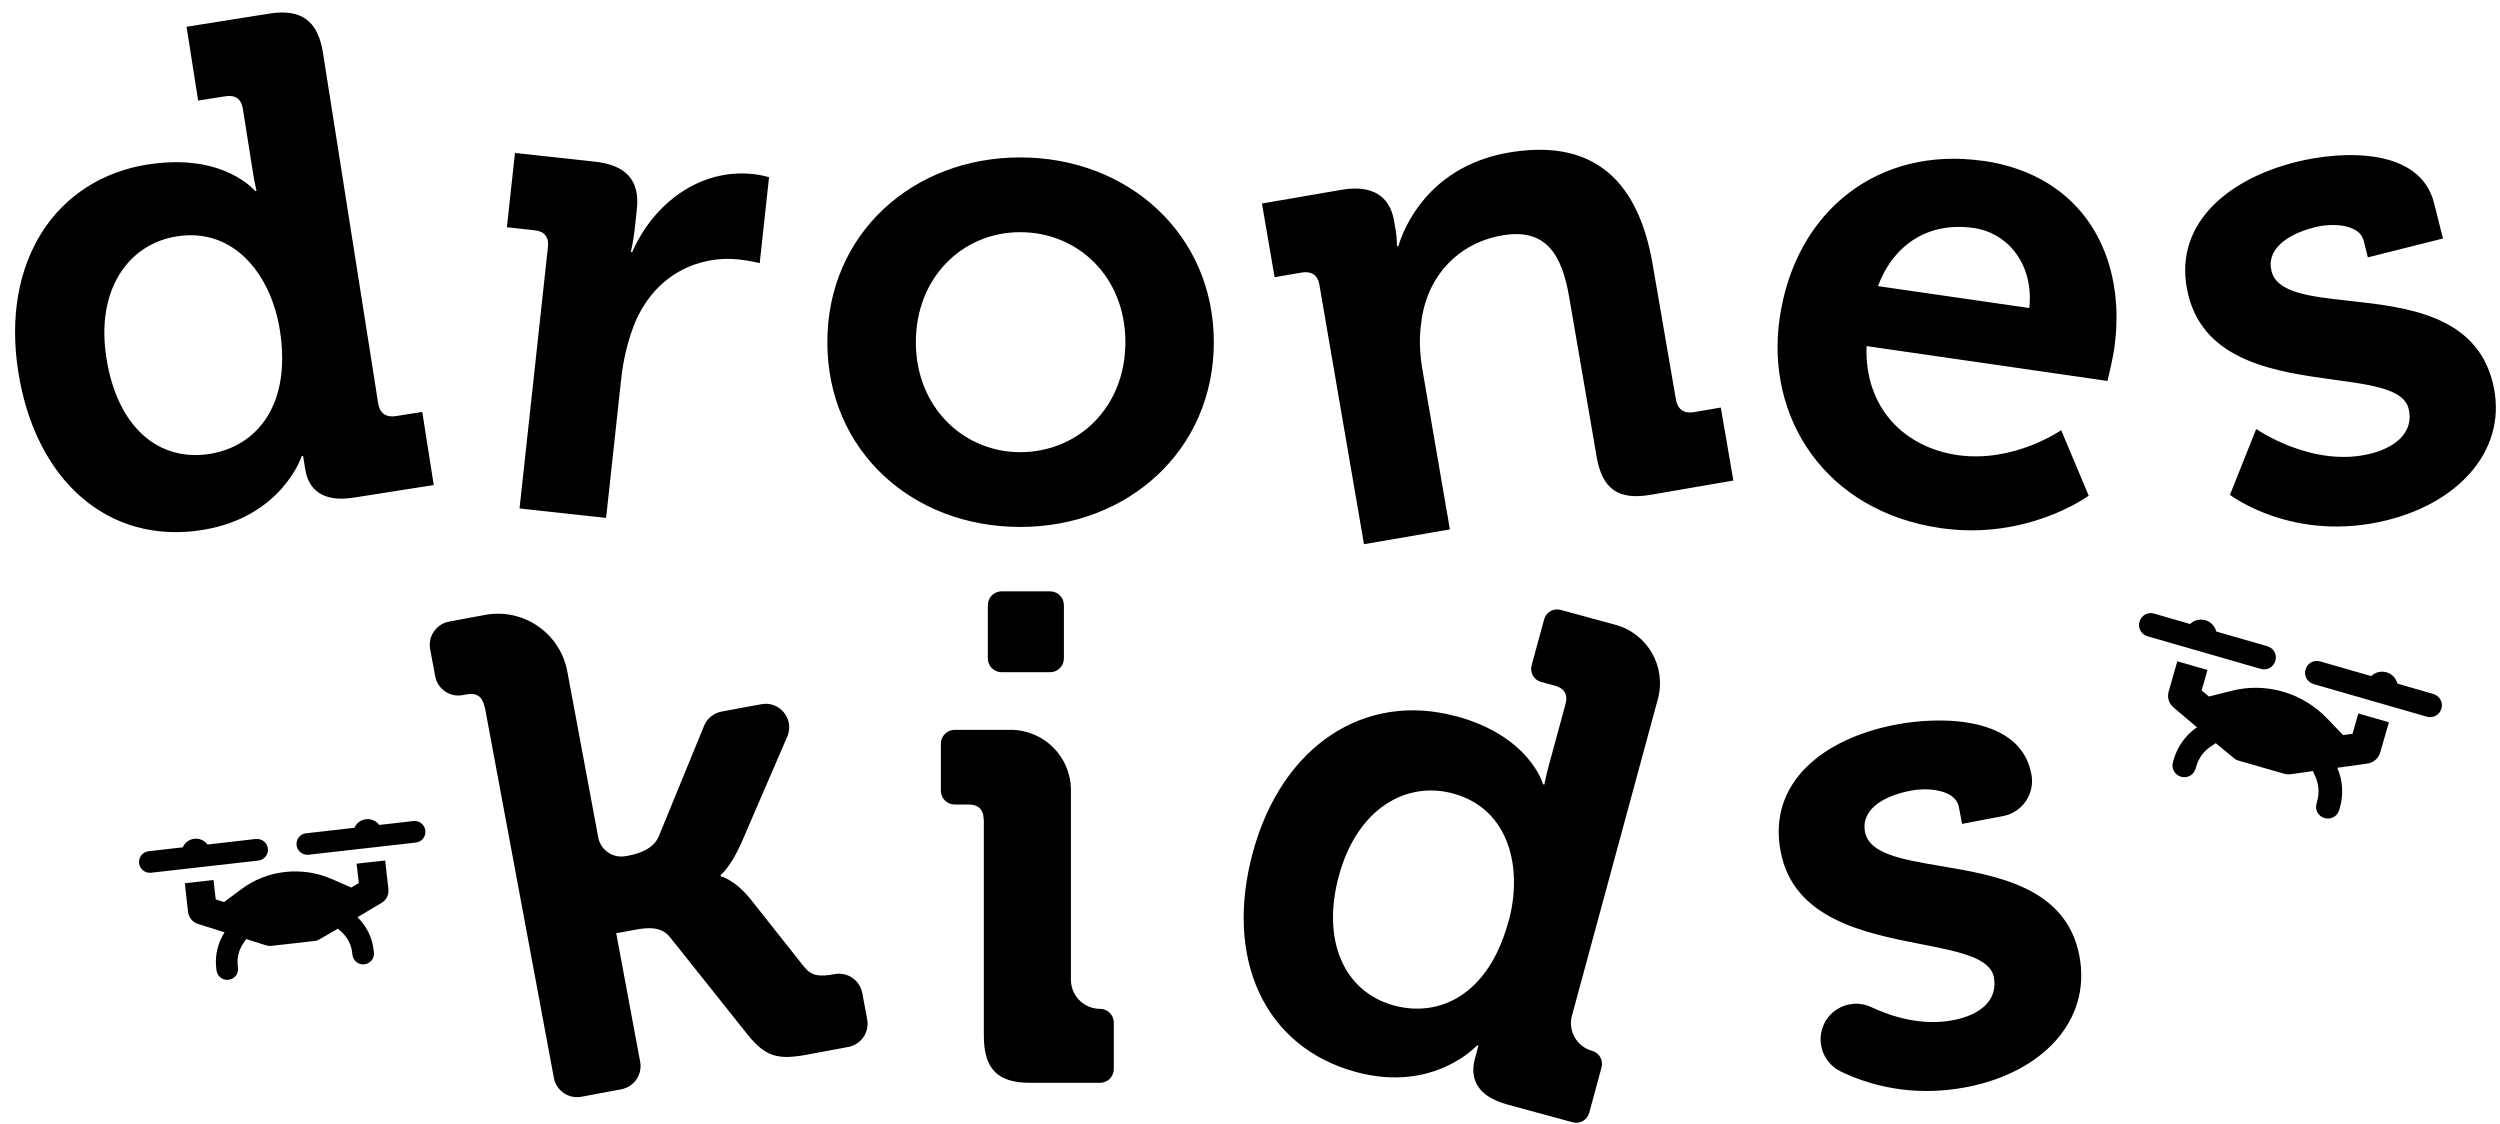 <svg width="149" height="67" viewBox="0 0 149 67" fill="none" xmlns="http://www.w3.org/2000/svg">
<path fill-rule="evenodd" clip-rule="evenodd" d="M15.207 11.388C15.207 11.388 13.345 9.09 8.823 9.804V9.798C3.327 10.668 0.051 15.565 1.09 22.168C2.104 28.608 6.429 32.478 12.041 31.59C16.807 30.836 17.983 27.186 17.983 27.186L18.065 27.175L18.187 27.946C18.378 29.165 19.212 29.954 21.085 29.658L25.851 28.909L25.167 24.552L23.578 24.802C23.004 24.894 22.628 24.616 22.54 24.047L19.248 3.144C18.946 1.229 17.955 0.51 16.042 0.812L11.119 1.595L11.809 5.992L13.438 5.737C14.012 5.644 14.378 5.883 14.476 6.491L15.056 10.158C15.166 10.855 15.288 11.377 15.288 11.377L15.207 11.388ZM10.539 14.086C14 13.54 16.175 16.453 16.679 19.673C17.404 24.273 15.183 26.629 12.499 27.053C9.443 27.534 6.991 25.457 6.342 21.343C5.692 17.231 7.687 14.533 10.539 14.086ZM31.851 13.722C32.425 13.78 32.727 14.105 32.657 14.72L30.964 30.304L36.124 30.867L37.023 22.582C37.156 21.352 37.446 20.22 37.846 19.229C39.127 16.217 41.806 15.22 44.021 15.463C44.757 15.545 45.279 15.684 45.279 15.684L45.835 10.56C45.835 10.56 45.354 10.422 44.901 10.375C41.702 10.027 38.948 12.133 37.678 15.022L37.597 15.011C37.597 15.011 37.736 14.483 37.823 13.705L37.956 12.475C38.148 10.717 37.289 9.835 35.446 9.633L30.692 9.116L30.211 13.543L31.851 13.722ZM60.806 9.382C67.235 9.382 72.344 13.96 72.344 20.394C72.344 26.828 67.235 31.406 60.806 31.406C54.377 31.406 49.309 26.869 49.309 20.394C49.309 13.919 54.417 9.382 60.806 9.382ZM60.806 26.95C64.227 26.95 67.073 24.31 67.073 20.394C67.073 16.478 64.233 13.838 60.806 13.838C57.379 13.838 54.585 16.518 54.585 20.394C54.585 24.27 57.426 26.95 60.806 26.95ZM77.589 16.243C78.158 16.15 78.534 16.376 78.639 16.985V16.991L81.294 32.435L86.413 31.553L84.779 22.045C84.611 21.069 84.57 20.118 84.709 19.213C85.01 16.608 86.784 14.502 89.544 14.027C92.147 13.58 93.087 15.175 93.521 17.693L95.156 27.202C95.487 29.152 96.443 29.824 98.391 29.488L103.308 28.64L102.559 24.289L100.936 24.568C100.368 24.661 99.986 24.394 99.887 23.825L98.496 15.738C97.551 10.25 94.501 8.306 89.909 9.095C85.73 9.82 83.932 12.761 83.34 14.665L83.259 14.676C83.259 14.676 83.265 14.212 83.19 13.765L83.085 13.156C82.836 11.694 81.792 10.998 79.966 11.311L75.212 12.129L75.966 16.521L77.589 16.243ZM118.214 9.586C124.168 10.45 126.8 15.289 126.006 20.801C125.919 21.416 125.606 22.704 125.606 22.704L111.245 20.627C111.123 24.358 113.535 26.667 116.678 27.125C120.022 27.606 122.846 25.639 122.846 25.639L124.487 29.544C124.487 29.544 120.852 32.224 115.669 31.476C108.776 30.478 105.21 24.88 106.068 18.962C106.996 12.551 111.97 8.687 118.208 9.592L118.214 9.586ZM120.945 18.358C121.223 15.858 119.756 13.897 117.634 13.589C114.985 13.206 112.874 14.524 111.929 17.053L120.945 18.358ZM141.294 27.037C137.815 27.913 134.464 25.563 134.464 25.563L134.47 25.569L132.905 29.491C132.905 29.491 136.696 32.403 142.291 30.999C146.732 29.886 149.526 26.631 148.564 22.79C147.55 18.757 143.384 18.3 139.994 17.927C137.667 17.671 135.706 17.456 135.38 16.152C135.078 14.952 136.157 14 137.954 13.547C139.073 13.263 140.633 13.379 140.876 14.342L141.125 15.34L145.601 14.215L145.068 12.097C144.233 8.779 139.607 8.964 136.847 9.654C132.609 10.716 129.403 13.525 130.429 17.603C131.424 21.58 135.718 22.168 139.134 22.635C141.389 22.944 143.261 23.2 143.549 24.344C143.891 25.702 142.853 26.642 141.294 27.037ZM28.872 42.109C28.756 41.499 28.379 41.279 27.817 41.383L27.573 41.43C26.814 41.569 26.083 41.071 25.939 40.31L25.637 38.685C25.498 37.926 25.997 37.195 26.756 37.049L28.907 36.649C31.191 36.226 33.382 37.728 33.811 40.014L35.655 49.906C35.794 50.667 36.531 51.171 37.29 51.026L37.453 50.997C38.102 50.875 38.931 50.596 39.255 49.865L41.963 43.257C42.143 42.817 42.537 42.498 43.001 42.41L45.377 41.97C46.479 41.767 47.367 42.874 46.92 43.902L44.183 50.243C43.534 51.705 42.948 52.152 42.948 52.152L42.966 52.233C42.966 52.233 43.749 52.384 44.728 53.584L47.911 57.606C48.346 58.15 48.787 58.238 49.755 58.057C50.514 57.919 51.245 58.417 51.39 59.177L51.686 60.761C51.825 61.522 51.326 62.252 50.567 62.397L48.138 62.85C46.398 63.175 45.656 63.018 44.566 61.673L39.91 55.83C39.371 55.174 38.514 55.297 37.864 55.412L36.727 55.621L38.154 63.285C38.293 64.046 37.794 64.776 37.035 64.921L34.646 65.368C33.887 65.507 33.156 65.008 33.012 64.248L28.889 42.109H28.872ZM57.722 47.949C58.295 47.949 58.626 48.233 58.626 48.854L58.637 48.866V61.734C58.637 63.712 59.461 64.536 61.397 64.536H65.56C66.013 64.536 66.383 64.17 66.383 63.712V60.95C66.383 60.498 66.018 60.127 65.56 60.127C64.603 60.127 63.827 59.349 63.827 58.392V47.091C63.827 45.107 62.221 43.499 60.237 43.499H56.898C56.446 43.499 56.075 43.865 56.075 44.323V47.125C56.075 47.578 56.44 47.949 56.898 47.949H57.722ZM62.586 35.243H59.698C59.246 35.243 58.875 35.608 58.875 36.068V39.241C58.875 39.694 59.24 40.064 59.698 40.064H62.586C63.038 40.064 63.409 39.699 63.409 39.241V36.068C63.409 35.615 63.043 35.243 62.586 35.243ZM86.785 42.684C91.203 43.885 91.962 46.74 91.962 46.74L92.043 46.763C92.043 46.763 92.141 46.235 92.327 45.556L93.301 41.976C93.464 41.379 93.22 41.013 92.663 40.863L91.846 40.642C91.417 40.526 91.168 40.085 91.284 39.656L92.032 36.912C92.148 36.482 92.588 36.233 93.017 36.349L96.275 37.236C98.201 37.759 99.331 39.743 98.809 41.663L93.689 60.531C93.44 61.441 93.979 62.381 94.89 62.631C95.319 62.746 95.568 63.188 95.452 63.617L94.716 66.327C94.6 66.755 94.159 67.005 93.73 66.889L89.852 65.833C88.02 65.334 87.584 64.279 87.909 63.083L88.112 62.329L88.031 62.306C88.031 62.306 85.463 65.154 80.813 63.89C75.323 62.399 72.963 57.096 74.668 50.807C76.418 44.361 81.41 41.228 86.779 42.69L86.785 42.684ZM89.916 54.903C90.767 51.759 89.979 48.208 86.599 47.291C83.816 46.537 80.894 48.178 79.798 52.193C78.75 56.052 80.1 59.115 83.08 59.927C85.707 60.641 88.692 59.399 89.91 54.903H89.916ZM111.524 60.022C110.457 59.523 109.198 59.987 108.7 61.049L108.711 61.037C108.213 62.099 108.659 63.352 109.714 63.863C111.315 64.635 113.912 65.423 117.193 64.796C121.692 63.938 124.672 60.852 123.93 56.965C123.153 52.881 119.02 52.181 115.657 51.613C113.348 51.222 111.402 50.893 111.152 49.573C110.92 48.36 112.057 47.472 113.877 47.124C115.013 46.904 116.562 47.113 116.747 48.087L116.938 49.103L119.379 48.639C120.532 48.424 121.292 47.305 121.072 46.15L121.06 46.098C120.423 42.739 115.791 42.651 112.996 43.186C108.706 44.003 105.337 46.62 106.126 50.751C106.891 54.78 111.142 55.614 114.524 56.278C116.758 56.716 118.613 57.08 118.834 58.241C119.095 59.622 117.999 60.498 116.422 60.8C114.561 61.159 112.782 60.613 111.524 60.022ZM15.253 50.008C15.606 49.967 15.925 50.222 15.966 50.576C16.007 50.93 15.751 51.249 15.397 51.29L9.003 52.015C8.649 52.055 8.33 51.801 8.29 51.447C8.249 51.092 8.504 50.774 8.858 50.733L10.892 50.501C11.008 50.228 11.27 50.025 11.583 49.99C11.896 49.955 12.191 50.095 12.371 50.333L15.258 50.002L15.253 50.008ZM18.238 49.665L21.126 49.335C21.242 49.062 21.502 48.859 21.816 48.824C22.129 48.79 22.424 48.929 22.604 49.166L24.639 48.934C24.992 48.894 25.312 49.149 25.352 49.503C25.393 49.856 25.138 50.176 24.784 50.217L18.389 50.942C18.036 50.982 17.717 50.727 17.676 50.374C17.635 50.019 17.89 49.7 18.244 49.66L18.238 49.665ZM12.725 52.45L12.858 53.605L13.357 53.762L14.366 53.007C15.137 52.433 16.035 52.073 16.992 51.969C17.948 51.864 18.905 52.01 19.78 52.392L20.934 52.897L21.386 52.63L21.253 51.475L22.958 51.284L23.149 52.99C23.19 53.326 23.027 53.657 22.709 53.831L21.305 54.667C21.844 55.189 22.187 55.879 22.267 56.621L22.285 56.761C22.326 57.115 22.071 57.434 21.717 57.474C21.363 57.515 21.045 57.26 21.004 56.906L20.987 56.767C20.934 56.314 20.731 55.902 20.401 55.589L20.145 55.346L19.061 55.972C18.981 56.03 18.87 56.07 18.749 56.082L16.192 56.372C16.07 56.384 15.954 56.372 15.838 56.337L14.667 55.966L14.476 56.262C14.227 56.639 14.122 57.092 14.169 57.544L14.186 57.683C14.227 58.037 13.971 58.356 13.617 58.397C13.264 58.437 12.945 58.182 12.904 57.829L12.887 57.689C12.8 56.947 12.98 56.193 13.386 55.565L11.803 55.067C11.478 54.968 11.246 54.684 11.206 54.347L11.015 52.642L12.719 52.45H12.725ZM137.41 39.901C137.52 39.523 137.903 39.309 138.28 39.419L141.323 40.295C141.555 40.068 141.903 39.976 142.234 40.068C142.564 40.161 142.807 40.428 142.883 40.741L145.028 41.362C145.399 41.472 145.62 41.855 145.509 42.233C145.399 42.609 145.01 42.824 144.639 42.714L137.891 40.771C137.514 40.66 137.299 40.277 137.41 39.901ZM132.088 37.637L135.132 38.514C135.508 38.624 135.723 39.007 135.613 39.384C135.502 39.761 135.12 39.976 134.743 39.866L127.995 37.922C127.618 37.812 127.404 37.429 127.513 37.052C127.623 36.674 128.006 36.46 128.383 36.57L130.528 37.191C130.76 36.964 131.108 36.872 131.439 36.964C131.769 37.057 132.012 37.325 132.088 37.637ZM140.21 43.735L140.558 42.517L140.581 42.529L142.378 43.045L141.862 44.843C141.758 45.197 141.457 45.459 141.091 45.511L139.3 45.76C139.631 46.509 139.683 47.349 139.457 48.133L139.416 48.278C139.306 48.656 138.923 48.87 138.546 48.759C138.169 48.649 137.954 48.267 138.065 47.889L138.106 47.744C138.239 47.269 138.204 46.764 138.007 46.311L137.851 45.958L136.523 46.143C136.389 46.16 136.262 46.149 136.135 46.114L133.433 45.337C133.305 45.302 133.189 45.244 133.114 45.163L132.059 44.292L131.74 44.507C131.334 44.78 131.038 45.191 130.9 45.668L130.859 45.812C130.748 46.19 130.366 46.404 129.989 46.294C129.612 46.184 129.397 45.801 129.508 45.423L129.549 45.279C129.775 44.49 130.267 43.805 130.94 43.347L129.577 42.192C129.264 41.949 129.148 41.566 129.253 41.212L129.768 39.413L131.566 39.929L131.218 41.148L131.653 41.513L132.987 41.177C134.001 40.915 135.062 40.933 136.065 41.223C137.068 41.513 137.972 42.065 138.697 42.819L139.648 43.811L140.21 43.735Z" fill="black"/>
</svg>
